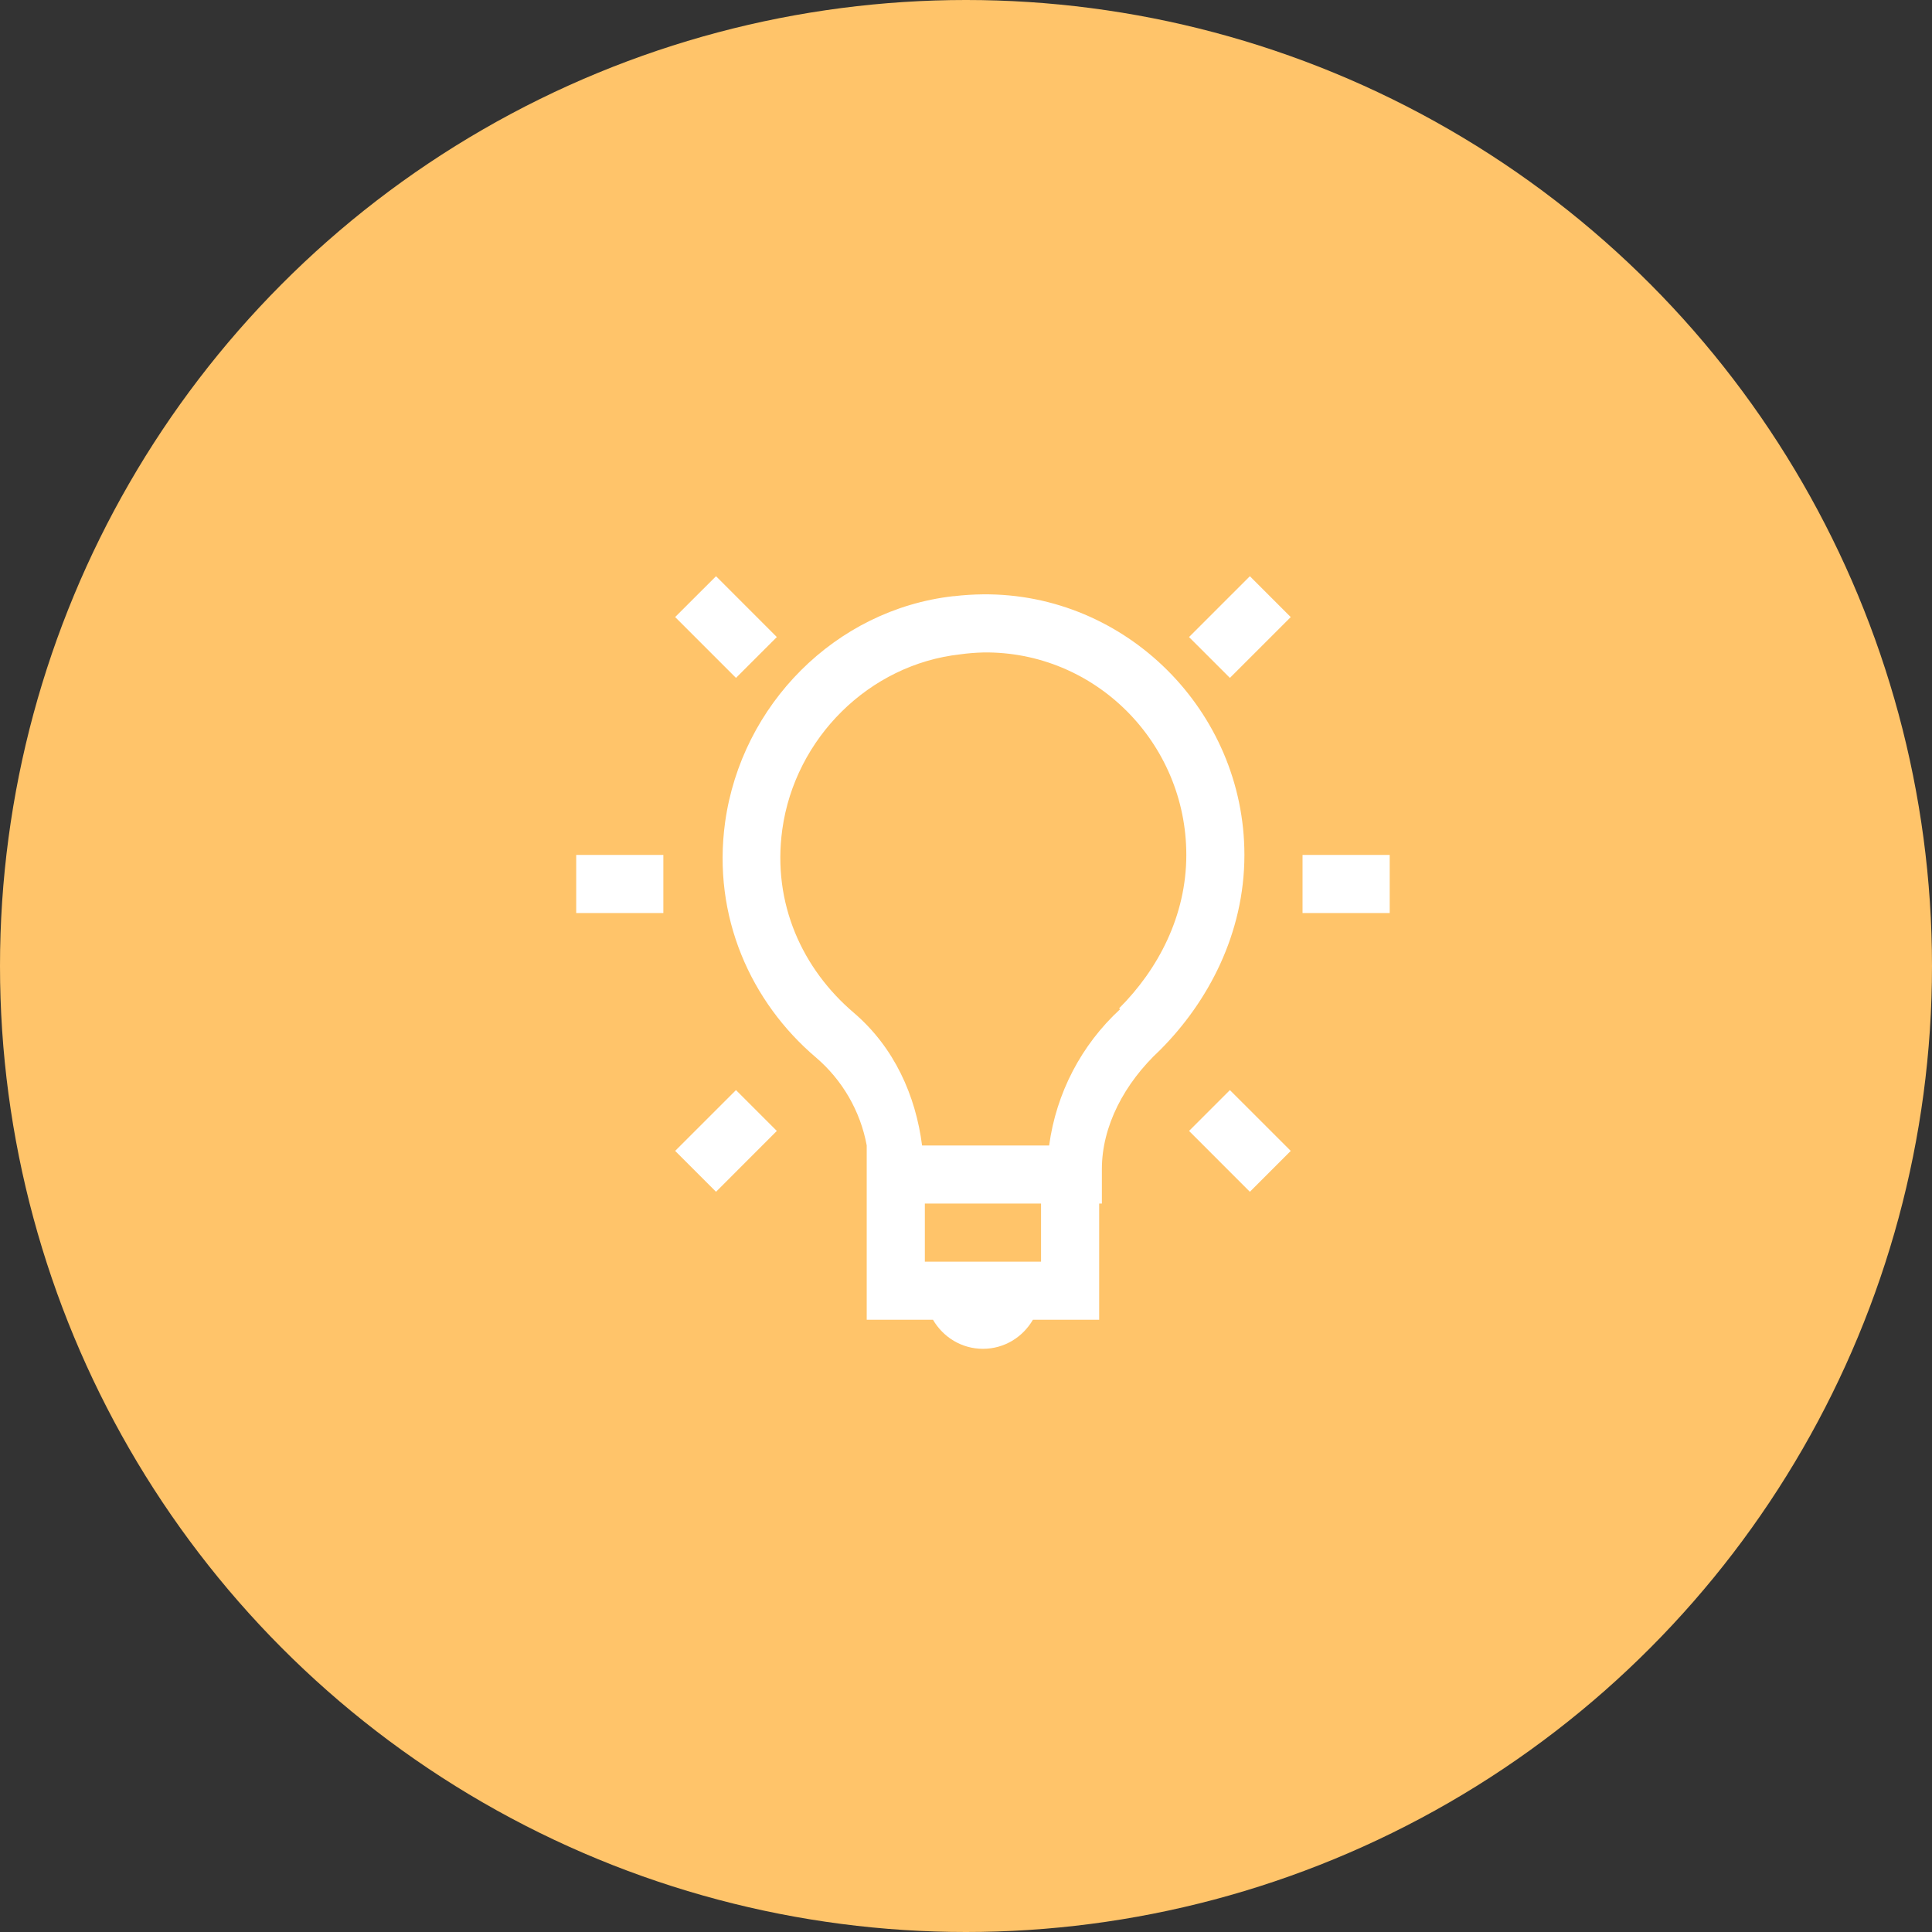 <svg width="57" height="57" viewBox="0 0 57 57" fill="none" xmlns="http://www.w3.org/2000/svg">
<rect x="0" y="0" width="57" height="57" fill="#333333" stroke="none"/>
<circle cx="28.5" cy="28.5" r="28.5" fill="#FFC46A"/>
<path d="M21.125 17L19.919 18.205L21.714 20L22.919 18.795L21.125 17ZM36.875 17L35.08 18.795L36.286 20L38.081 18.206L36.875 17ZM29 17.535C28.717 17.538 28.431 17.555 28.143 17.59C28.134 17.59 28.126 17.588 28.117 17.59C24.641 17.988 21.874 20.797 21.393 24.258C21.009 27.044 22.157 29.57 24.071 31.197C24.854 31.865 25.384 32.782 25.571 33.794V38.937H27.526C27.824 39.449 28.368 39.794 29 39.794C29.632 39.794 30.176 39.449 30.474 38.937H32.429V35.508H32.509V34.49C32.509 33.233 33.162 31.967 34.223 30.982C35.643 29.561 36.714 27.542 36.714 25.223C36.714 20.989 33.229 17.495 29 17.535ZM29 19.249C32.313 19.203 35 21.915 35 25.223C35 27.018 34.169 28.599 33.017 29.749L33.045 29.777C31.901 30.831 31.161 32.253 30.953 33.795H27.204C27.016 32.326 26.386 30.904 25.195 29.884C23.681 28.598 22.778 26.661 23.08 24.473C23.454 21.773 25.645 19.602 28.33 19.305C28.551 19.274 28.775 19.256 28.998 19.25L29 19.249ZM17 25.223V26.938H19.571V25.223H17ZM38.429 25.223V26.938H41V25.223H38.429ZM21.714 32.161L19.919 33.955L21.125 35.161L22.919 33.366L21.714 32.161ZM36.286 32.161L35.081 33.366L36.875 35.161L38.081 33.955L36.286 32.161ZM27.286 35.509H30.714V37.223H27.286V35.509Z" fill="white"/>
</svg>
